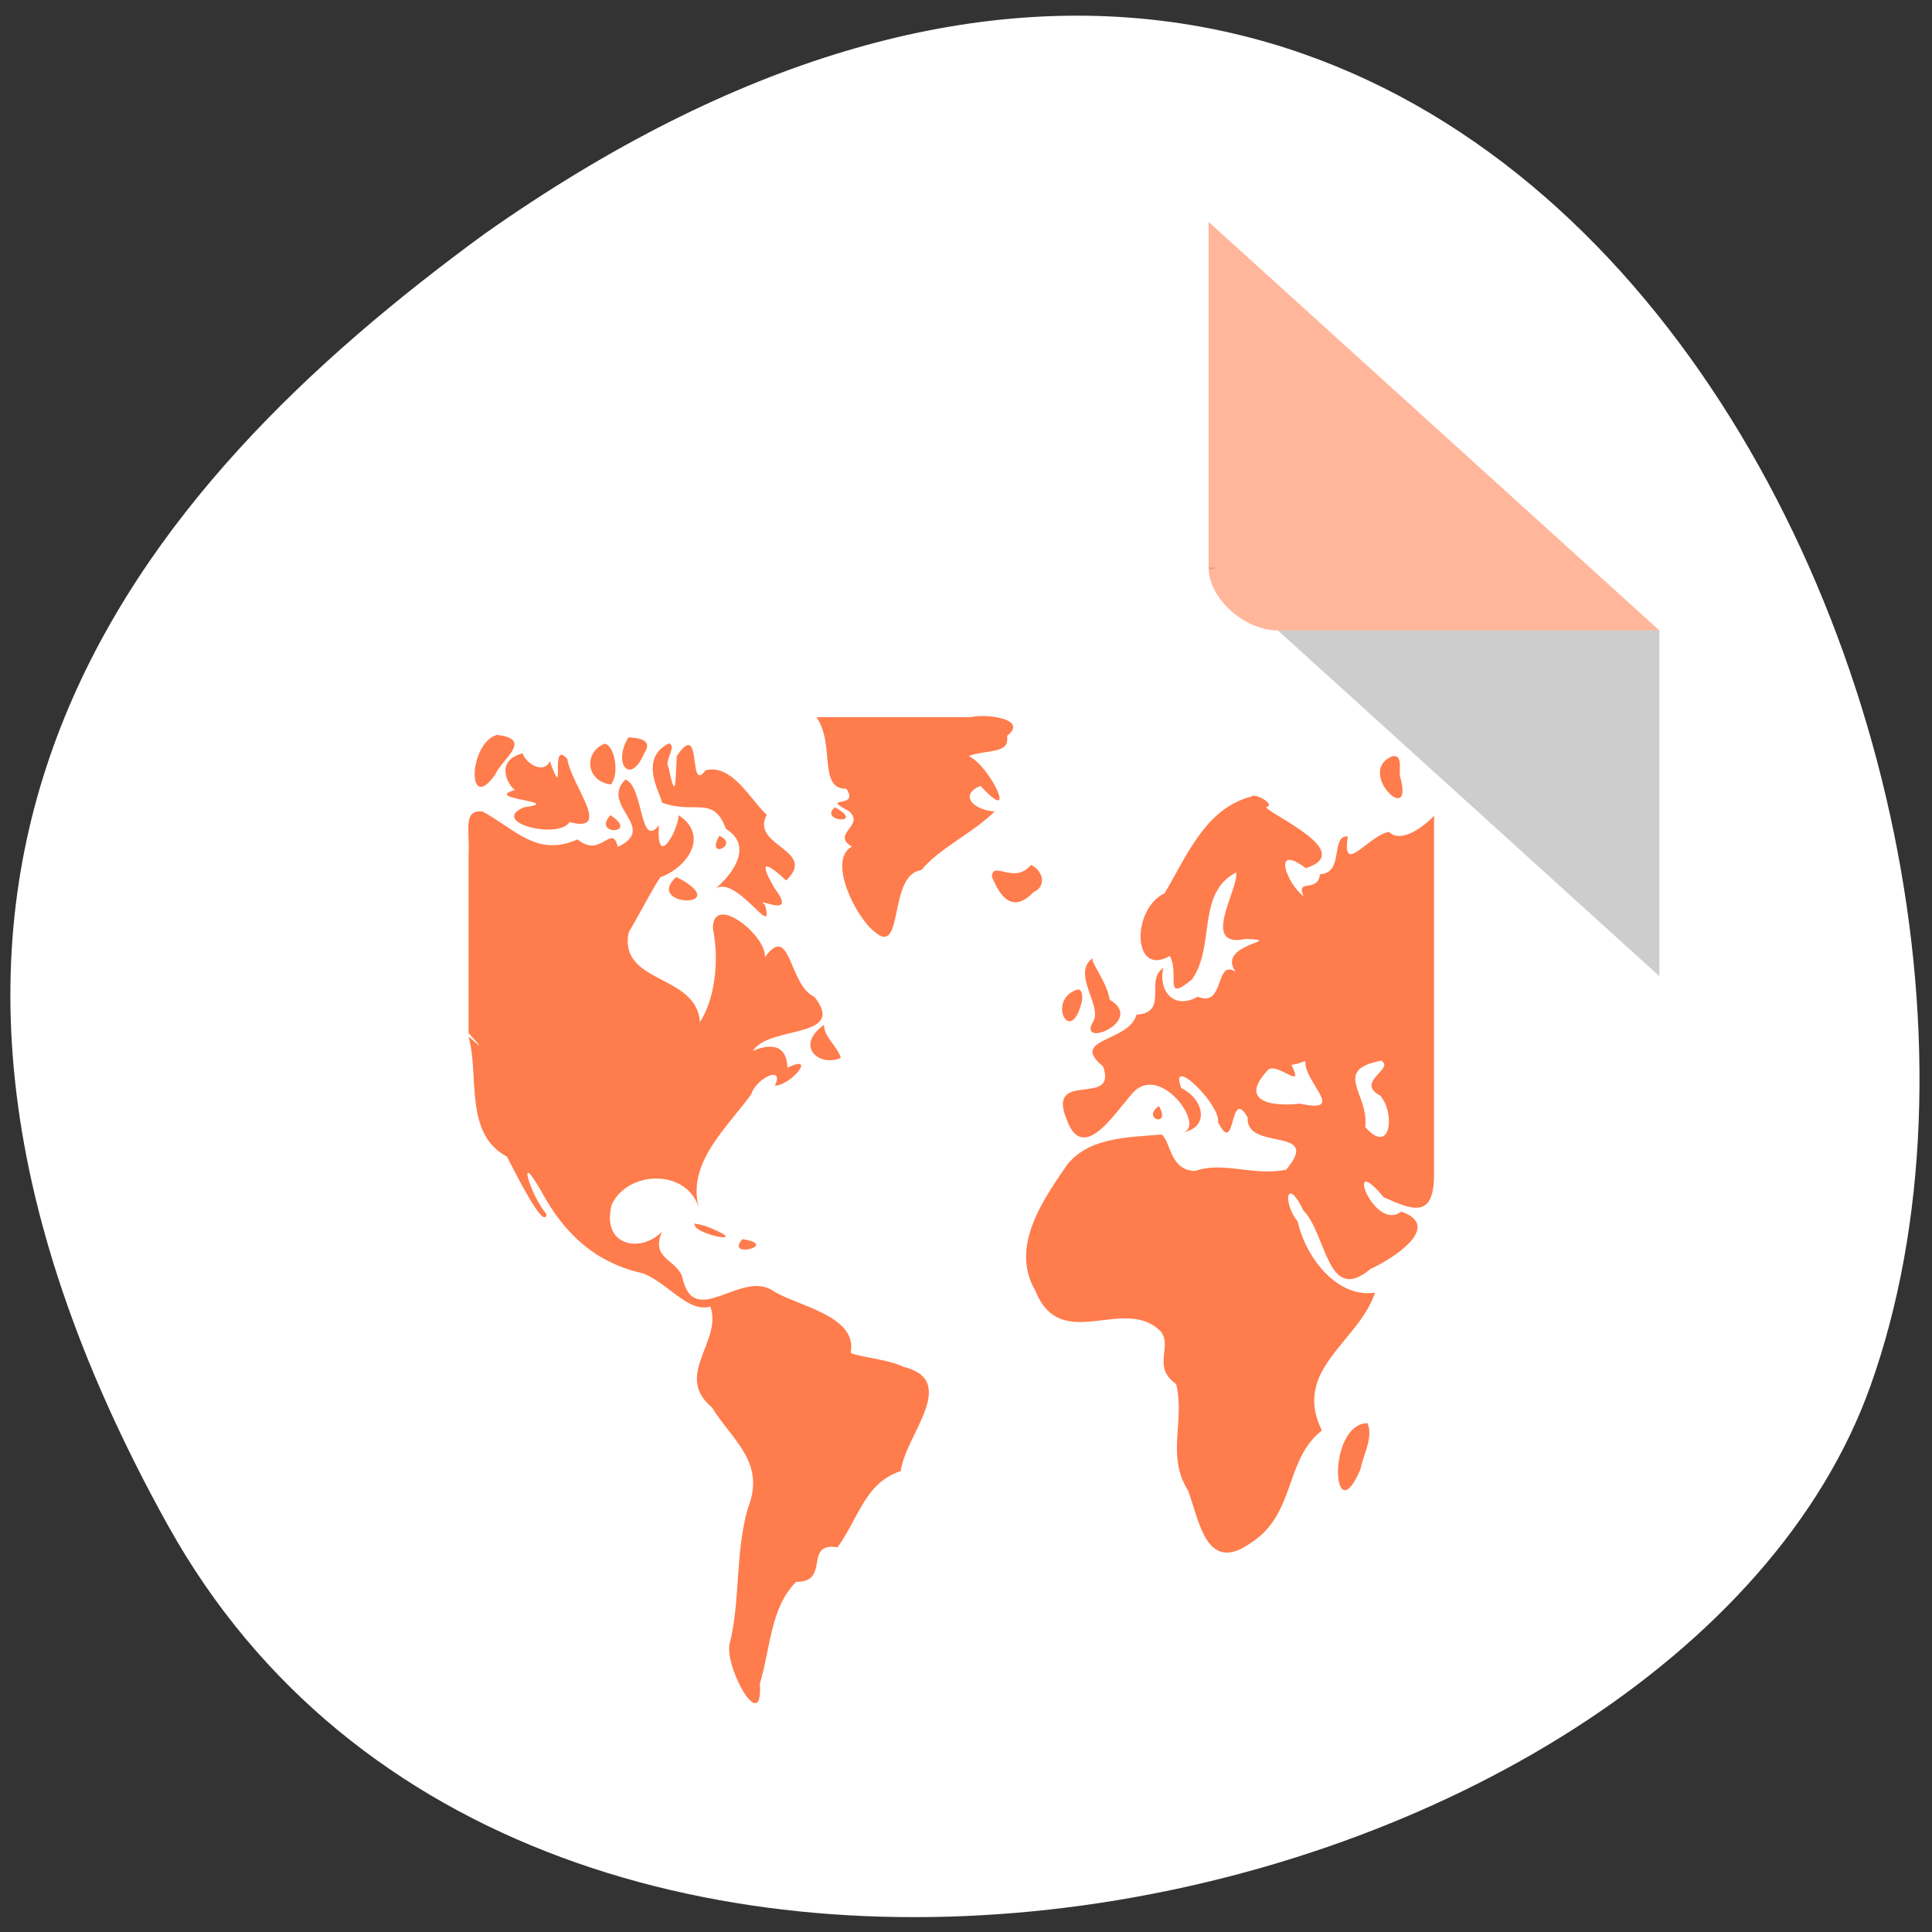 <svg xmlns="http://www.w3.org/2000/svg" xmlns:xlink="http://www.w3.org/1999/xlink" viewBox="0 0 256 256"><rect x="0" y="0" width="256" height="256" fill="#333333" stroke="none"/><g transform="translate(0.411 -793.74)"><g transform="matrix(4.595 0 0 4.165 25.798 822.17)"><path d="M 29,12 29.062,12.062 29.219,12 29,12 z m 2,2 11,11 0,-11 -11,0 z" id="0" style="fill-opacity:0.196"/><path d="M 29,1 42,14 H 31 c -0.971,0 -2,-1.029 -2,-2 V 1 z" id="1" style="fill:#ff4500;fill-opacity:0.392"/></g><g transform="translate(-18.712 -20.55)"><path d="m 40.549 1016.4 c 48.38 87.12 199.94 53.3 225.58 -18.423 30.556 -85.45 -48.976 -247.72 -183.68 -152.66 -45.37 33.2 -90.29 83.962 -41.907 171.08 z" style="fill:#fff;color:#000"/><g transform="matrix(4.595 0 0 4.165 45.19 839.52)"><use xlink:href="#0"/><use xlink:href="#1"/></g><path d="m 9.08 12.462 c 0.499 0.671 0.034 1.79 0.787 1.779 0.367 0.519 -0.731 0.155 0.062 0.554 0.456 0.359 -0.482 0.564 0.082 0.886 -0.651 0.336 0.105 1.756 0.589 2.111 0.795 0.67 0.352 -1.417 1.239 -1.526 0.482 -0.55 1.329 -0.904 1.931 -1.458 -0.588 -0.048 -0.931 -0.414 -0.374 -0.64 1.025 1.05 0.257 -0.497 -0.31 -0.742 0.549 -0.175 1.083 -0.047 1.01 -0.5 0.58 -0.424 -0.558 -0.561 -0.964 -0.465 -1.349 0 -2.699 0 -4.048 0 z m -8.415 0.438 c -0.741 0.211 -0.793 1.983 -0.048 0.999 0.183 -0.404 1.028 -0.891 0.048 -0.999 z m 3.464 0.062 c -0.427 0.67 0.062 1.207 0.418 0.39 c 0.252 -0.341 -0.187 -0.378 -0.418 -0.39 z m 1.068 0.151 c -0.826 0.383 -0.204 1.275 -0.183 1.474 0.87 0.301 1.354 -0.197 1.683 0.654 0.828 0.477 -0.016 1.306 -0.327 1.522 0.56 -0.487 1.636 1.325 1.354 0.368 -0.336 -0.246 0.903 0.395 0.26 -0.404 c -0.592 -0.954 0.047 -0.427 0.297 -0.204 0.849 -0.761 -0.961 -0.853 -0.509 -1.636 -0.396 -0.321 -0.915 -1.292 -1.616 -1.102 -0.469 0.607 -0.065 -1.322 -0.753 -0.357 c -0.036 0.54 -0.013 1.224 -0.214 0.289 -0.134 -0.164 0.231 -0.544 0.008 -0.603 z m -1.684 0.007 c -0.554 0.185 -0.525 0.934 0.157 1.014 0.233 -0.266 0.093 -0.964 -0.157 -1.014 z m -2.164 0.24 c -0.72 0.171 -0.426 0.751 -0.206 0.915 -0.891 0.223 1.361 0.285 0.24 0.427 -0.932 0.372 0.898 0.811 1.198 0.37 1.151 0.282 0.041 -0.922 -0.06 -1.574 -0.488 -0.524 -0.019 1.207 -0.461 0.056 -0.154 0.342 -0.644 0.05 -0.712 -0.193 z m 22.882 0.075 c -0.966 0.378 0.601 1.805 0.211 0.507 -0.039 -0.157 0.087 -0.571 -0.211 -0.507 z m -20.18 0.575 c -0.694 0.652 0.883 1.192 -0.199 1.678 -0.162 -0.606 -0.441 0.303 -1.06 -0.186 -1.064 0.443 -1.608 -0.231 -2.499 -0.693 -0.535 -0.067 -0.334 0.508 -0.37 1.047 0 1.488 0 2.976 0 4.464 0.525 0.552 0.205 0.244 0 0.091 0.288 0.981 -0.127 2.414 1.01 2.985 0.193 0.358 1 1.883 1.04 1.426 -0.406 -0.425 -0.822 -1.699 -0.136 -0.564 0.615 1.08 1.445 1.78 2.658 2.037 0.663 0.225 1.208 1 1.791 0.83 0.33 0.869 -0.977 1.703 0.044 2.513 0.533 0.82 1.427 1.358 0.943 2.51 -0.339 1.125 -0.194 2.35 -0.487 3.398 -0.091 0.638 0.889 2.257 0.804 0.961 0.286 -0.901 0.279 -1.892 0.953 -2.53 0.922 0.007 0.176 -0.992 1.092 -0.861 0.559 -0.732 0.72 -1.605 1.663 -1.896 0.113 -0.889 1.567 -2.25 0.065 -2.596 c -0.408 -0.201 -1.46 -0.274 -1.38 -0.373 0.163 -0.882 -1.36 -1.133 -2.01 -1.494 -0.851 -0.604 -2.129 1 -2.429 -0.381 -0.179 -0.436 -0.833 -0.443 -0.532 -1.115 -0.542 0.539 -1.601 0.375 -1.324 -0.665 0.421 -0.876 2.039 -0.917 2.314 0.136 -0.383 -1.162 0.74 -2.067 1.363 -2.893 0.127 -0.395 0.881 -0.735 0.621 -0.209 0.442 -0.016 1.112 -0.813 0.327 -0.445 -0.011 -0.727 -0.688 -0.52 -0.907 -0.417 0.407 -0.645 2.495 -0.293 1.621 -1.348 -0.678 -0.275 -0.621 -1.877 -1.307 -0.984 0.058 -0.55 -1.395 -1.627 -1.364 -0.704 c 0.177 0.825 0.032 1.776 -0.345 2.317 -0.079 -1.209 -2.142 -0.942 -1.876 -2.231 0.384 -0.614 0.833 -1.464 0.876 -1.387 0.689 -0.263 1.242 -1.027 0.444 -1.53 -0.043 0.438 -0.6 1.342 -0.522 0.249 -0.516 0.612 -0.398 -0.974 -0.882 -1.138 z m 16.48 0.424 c -1.209 0.296 -1.689 1.451 -2.287 2.407 -0.882 0.398 -0.848 2.105 0.137 1.56 0.264 0.461 -0.184 1.186 0.584 0.584 0.62 -0.82 0.108 -2.146 1.163 -2.663 0.077 0.402 -0.973 1.903 0.253 1.656 1.108 0.042 -0.806 0.11 -0.267 0.818 -0.56 -0.332 -0.269 0.907 -1 0.619 -0.633 0.344 -1.049 -0.16 -0.903 -0.712 -0.498 0.291 0.157 1.11 -0.708 1.16 -0.194 0.688 -1.787 0.584 -0.881 1.285 0.402 1.042 -1.499 0.065 -0.959 1.316 0.462 1.237 1.429 -0.41 1.822 -0.728 0.757 -0.587 1.88 1 1.198 1.061 0.764 -0.103 0.607 -0.829 -0.005 -1.111 -0.331 -0.858 1.047 0.421 0.971 0.851 0.486 0.91 0.286 -0.932 0.781 -0.116 -0.058 0.86 1.99 0.202 1.012 1.299 -0.84 0.169 -1.668 -0.217 -2.391 0.031 -0.673 -0.006 -0.64 -0.725 -0.885 -0.906 -0.857 0.07 -1.915 0.062 -2.489 0.754 -0.62 0.851 -1.514 2.04 -0.839 3.126 0.676 1.61 2.354 0.084 3.318 1.034 0.287 0.396 -0.248 0.868 0.392 1.297 0.241 0.915 -0.274 1.783 0.318 2.657 0.306 0.822 0.496 2.053 1.636 1.302 1.206 -0.726 0.885 -2.064 1.88 -2.805 -0.788 -1.524 0.964 -2.192 1.4 -3.43 -0.955 0.14 -1.805 -0.812 -2.036 -1.77 -0.401 -0.465 -0.298 -1.151 0.15 -0.277 0.616 0.597 0.629 2.367 1.768 1.456 0.521 -0.218 1.943 -1.048 0.81 -1.426 -0.73 0.529 -1.536 -1.58 -0.464 -0.357 0.78 0.331 1.326 0.528 1.326 -0.569 0 -2.954 0 -5.949 0 -8.923 -0.243 0.248 -0.867 0.706 -1.182 0.402 -0.542 0.075 -1.257 1.13 -1.087 0.111 -0.471 -0.031 -0.084 0.914 -0.731 0.94 -0.065 0.486 -0.654 0.09 -0.433 0.551 -0.454 -0.322 -0.839 -1.339 0.056 -0.701 1.329 -0.399 -0.876 -1.298 -1.047 -1.515 0.286 -0.069 -0.311 -0.367 -0.383 -0.267 z m -10.968 0.267 c -0.442 0.369 0.841 0.438 0 0 z m -5.909 0.198 c -0.495 0.517 0.788 0.476 0 0 z m 2.869 0.513 c -0.375 0.614 0.554 0.227 0 0 z m 8.202 0.725 c -0.439 0.505 -1.018 -0.133 -1.027 0.301 0.079 0.131 0.398 1.067 1.095 0.376 0.374 -0.158 0.227 -0.556 -0.068 -0.677 z m -9.339 0.301 c -0.832 0.726 1.413 0.793 0.176 0.083 l -0.176 -0.083 z m 10.975 2.01 c -0.599 0.391 0.287 1.22 -0.013 1.61 -0.375 0.654 1.395 -0.046 0.449 -0.568 -0.067 -0.448 -0.554 -0.995 -0.436 -1.042 z m -0.404 0.787 c -0.835 0.236 -0.189 1.454 0.106 0.307 0.017 -0.067 0.039 -0.309 -0.106 -0.307 z m -6.682 0.883 c -0.776 0.529 -0.121 1.058 0.448 0.82 -0.117 -0.319 -0.443 -0.521 -0.448 -0.82 z m 14.666 0.89 c 0.387 0.195 -0.71 0.529 -0.015 0.873 0.404 0.475 0.252 1.496 -0.405 0.774 0.122 -0.806 -0.891 -1.409 0.42 -1.647 z m -1.992 0.007 c -0.053 0.518 1.118 1.324 -0.144 1.061 -0.667 0.078 -1.667 -0.02 -0.826 -0.852 0.266 -0.159 0.963 0.55 0.6 -0.113 0.129 -0.008 0.249 -0.057 0.37 -0.096 z m -3.855 1.122 c -0.487 0.314 0.337 0.554 0 0 z m -12.221 2.922 c -0.082 0.274 1.539 0.551 0.42 0.113 l -0.167 -0.059 l -0.254 -0.054 z m 1.26 0.39 c -0.492 0.499 1.013 0.149 0 0 z m 16.446 4.578 c -1.069 0.028 -0.927 2.784 -0.182 1.153 0.071 -0.354 0.354 -0.821 0.182 -1.153 z" transform="matrix(5.034 0 0 5.325 80.78 842.97)" style="fill:#ff4500;opacity:0.7"/></g></g></svg>